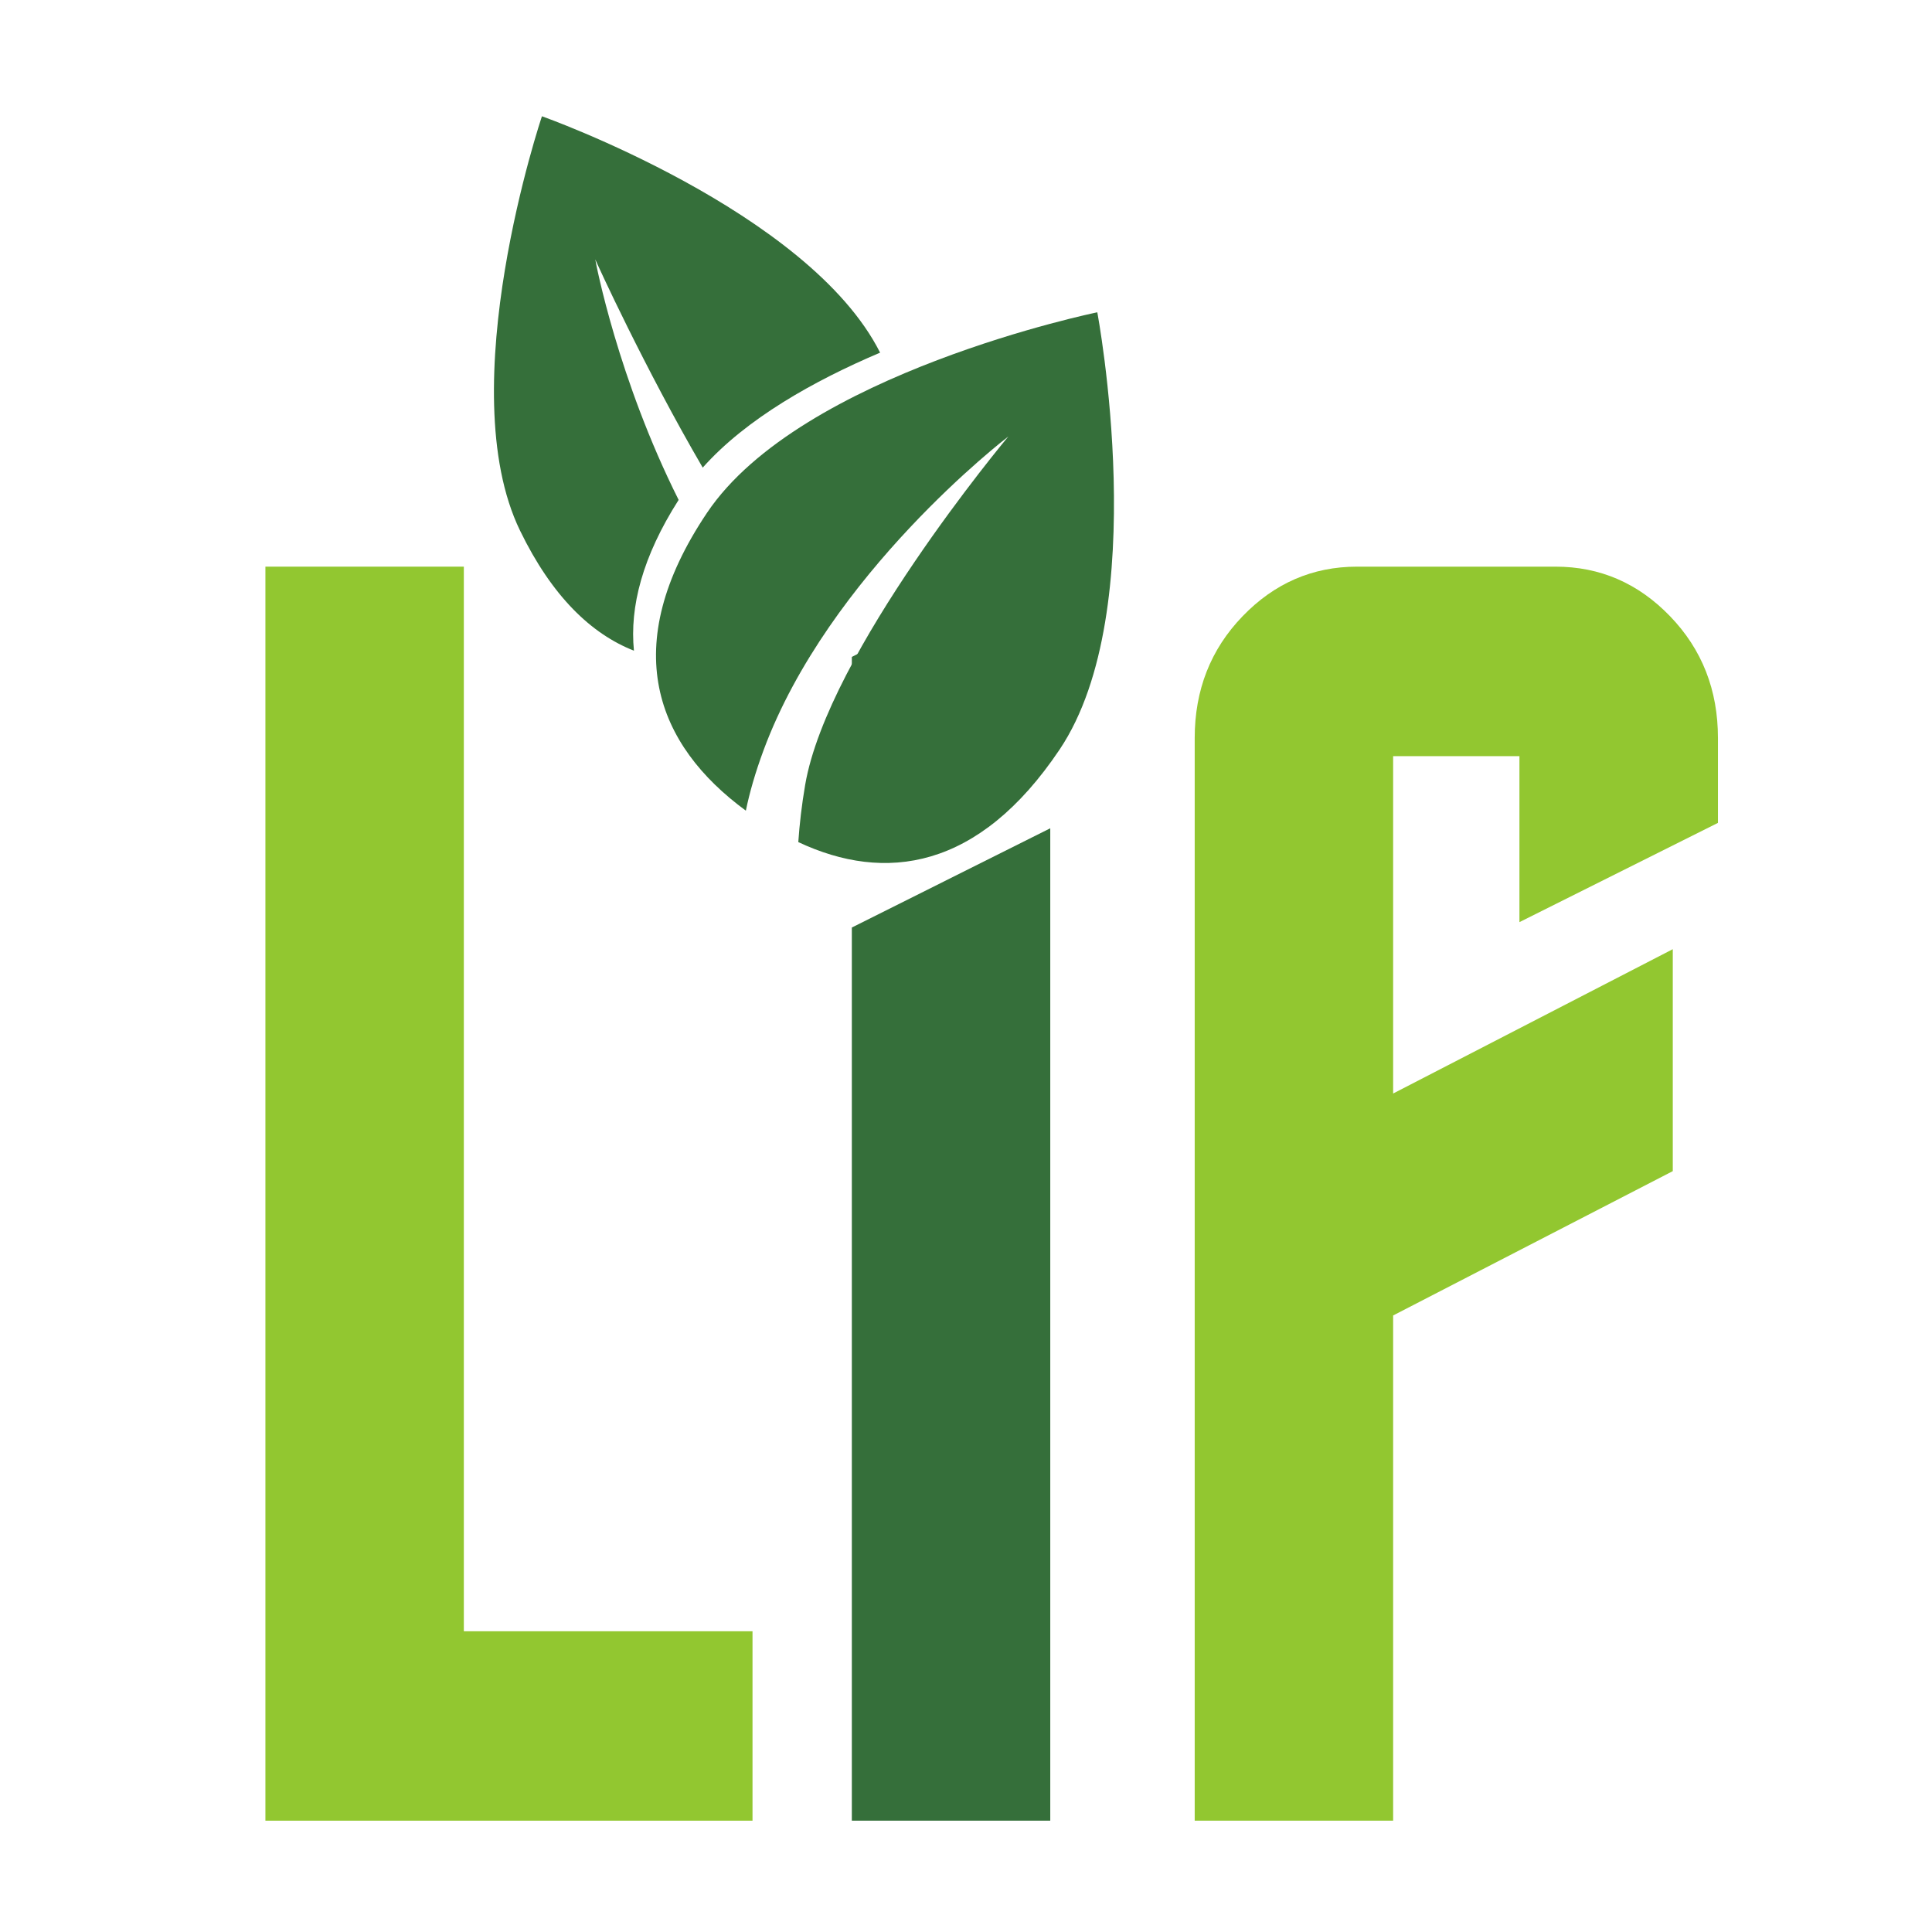 <svg xmlns="http://www.w3.org/2000/svg" xmlns:xlink="http://www.w3.org/1999/xlink" width="500" zoomAndPan="magnify" viewBox="0 0 375 375" height="500" preserveAspectRatio="xMidYMid meet" version="1.0"><defs><g/><clipPath id="2b7314f999"><path d="M 127 60 L 217 60 L 217 168 L 127 168 Z M 127 60 " clip-rule="nonzero"/></clipPath><clipPath id="dbb129816f"><path d="M 89.598 21.883 L 227.484 27.5 L 221.527 173.629 L 83.645 168.012 Z M 89.598 21.883 " clip-rule="nonzero"/></clipPath><clipPath id="3318ba9229"><path d="M 89.598 21.883 L 227.484 27.5 L 221.527 173.629 L 83.645 168.012 Z M 89.598 21.883 " clip-rule="nonzero"/></clipPath><clipPath id="bca2b2f6cf"><path d="M 95 22 L 171 22 L 171 127 L 95 127 Z M 95 22 " clip-rule="nonzero"/></clipPath><clipPath id="d2953c0d3f"><path d="M 89.598 21.883 L 227.484 27.5 L 221.527 173.629 L 83.645 168.012 Z M 89.598 21.883 " clip-rule="nonzero"/></clipPath><clipPath id="d934ac9276"><path d="M 89.598 21.883 L 227.484 27.5 L 221.527 173.629 L 83.645 168.012 Z M 89.598 21.883 " clip-rule="nonzero"/></clipPath></defs><g fill="#92c730" fill-opacity="1"><g transform="translate(37.5, 353.393)"><g><path d="M 14.016 0 L 14.016 -243.406 L 52.531 -243.406 L 52.531 -36.766 L 108.562 -36.766 L 108.562 0 Z M 14.016 0 "/></g></g></g><g fill="#356f3a" fill-opacity="1"><g transform="translate(151.324, 353.393)"><g><path d="M 14.016 -225.891 L 52.531 -245.156 L 52.531 -210.125 L 14.016 -190.875 Z M 14.016 0 L 14.016 -173.359 L 52.531 -192.625 L 52.531 0 Z M 14.016 0 "/></g></g></g><g fill="#92c730" fill-opacity="1"><g transform="translate(217.875, 353.393)"><g><path d="M 52.531 -206.625 L 52.531 -141.141 L 106.812 -169.156 L 106.812 -126.078 L 52.531 -98.062 L 52.531 0 L 14.016 0 L 14.016 -210.125 C 14.016 -219.469 17.109 -227.348 23.297 -233.766 C 29.484 -240.191 36.895 -243.406 45.531 -243.406 L 84.047 -243.406 C 92.691 -243.406 100.109 -240.191 106.297 -233.766 C 112.484 -227.348 115.578 -219.469 115.578 -210.125 L 115.578 -193.672 L 77.047 -174.406 L 77.047 -206.625 Z M 52.531 -206.625 "/></g></g></g><g clip-path="url(#2b7314f999)"><g clip-path="url(#dbb129816f)"><g clip-path="url(#3318ba9229)"><path fill="#356f3a" d="M 205.672 145.48 C 189.961 168.895 171.777 171.355 154.949 163.449 C 155.188 159.988 155.609 156.262 156.281 152.348 C 160.676 126.688 195.305 85.215 195.719 84.719 C 195.309 85.035 160.875 111.414 148.207 145.617 C 146.602 149.953 145.488 153.848 144.77 157.348 C 127.422 144.641 119.742 125.594 137.223 99.547 C 155.441 72.398 212.984 60.617 212.984 60.617 C 212.984 60.617 223.891 118.336 205.672 145.48 Z M 205.672 145.48 " fill-opacity="1" fill-rule="nonzero"/></g></g></g><g clip-path="url(#bca2b2f6cf)"><g clip-path="url(#d2953c0d3f)"><g clip-path="url(#d934ac9276)"><path fill="#356f3a" d="M 170.828 68.449 C 158.031 73.883 144.852 81.258 136.398 90.766 C 125.148 71.484 115.762 50.934 115.543 50.34 C 115.621 50.961 119.949 73.57 131.723 97.031 C 124.691 108.047 122.203 117.785 123.047 126.297 C 114.754 123.039 107.137 115.746 100.949 103.012 C 87.434 75.199 105.191 22.566 105.191 22.566 C 105.191 22.566 156.949 40.91 170.828 68.449 Z M 170.828 68.449 " fill-opacity="1" fill-rule="nonzero"/></g></g></g></svg>